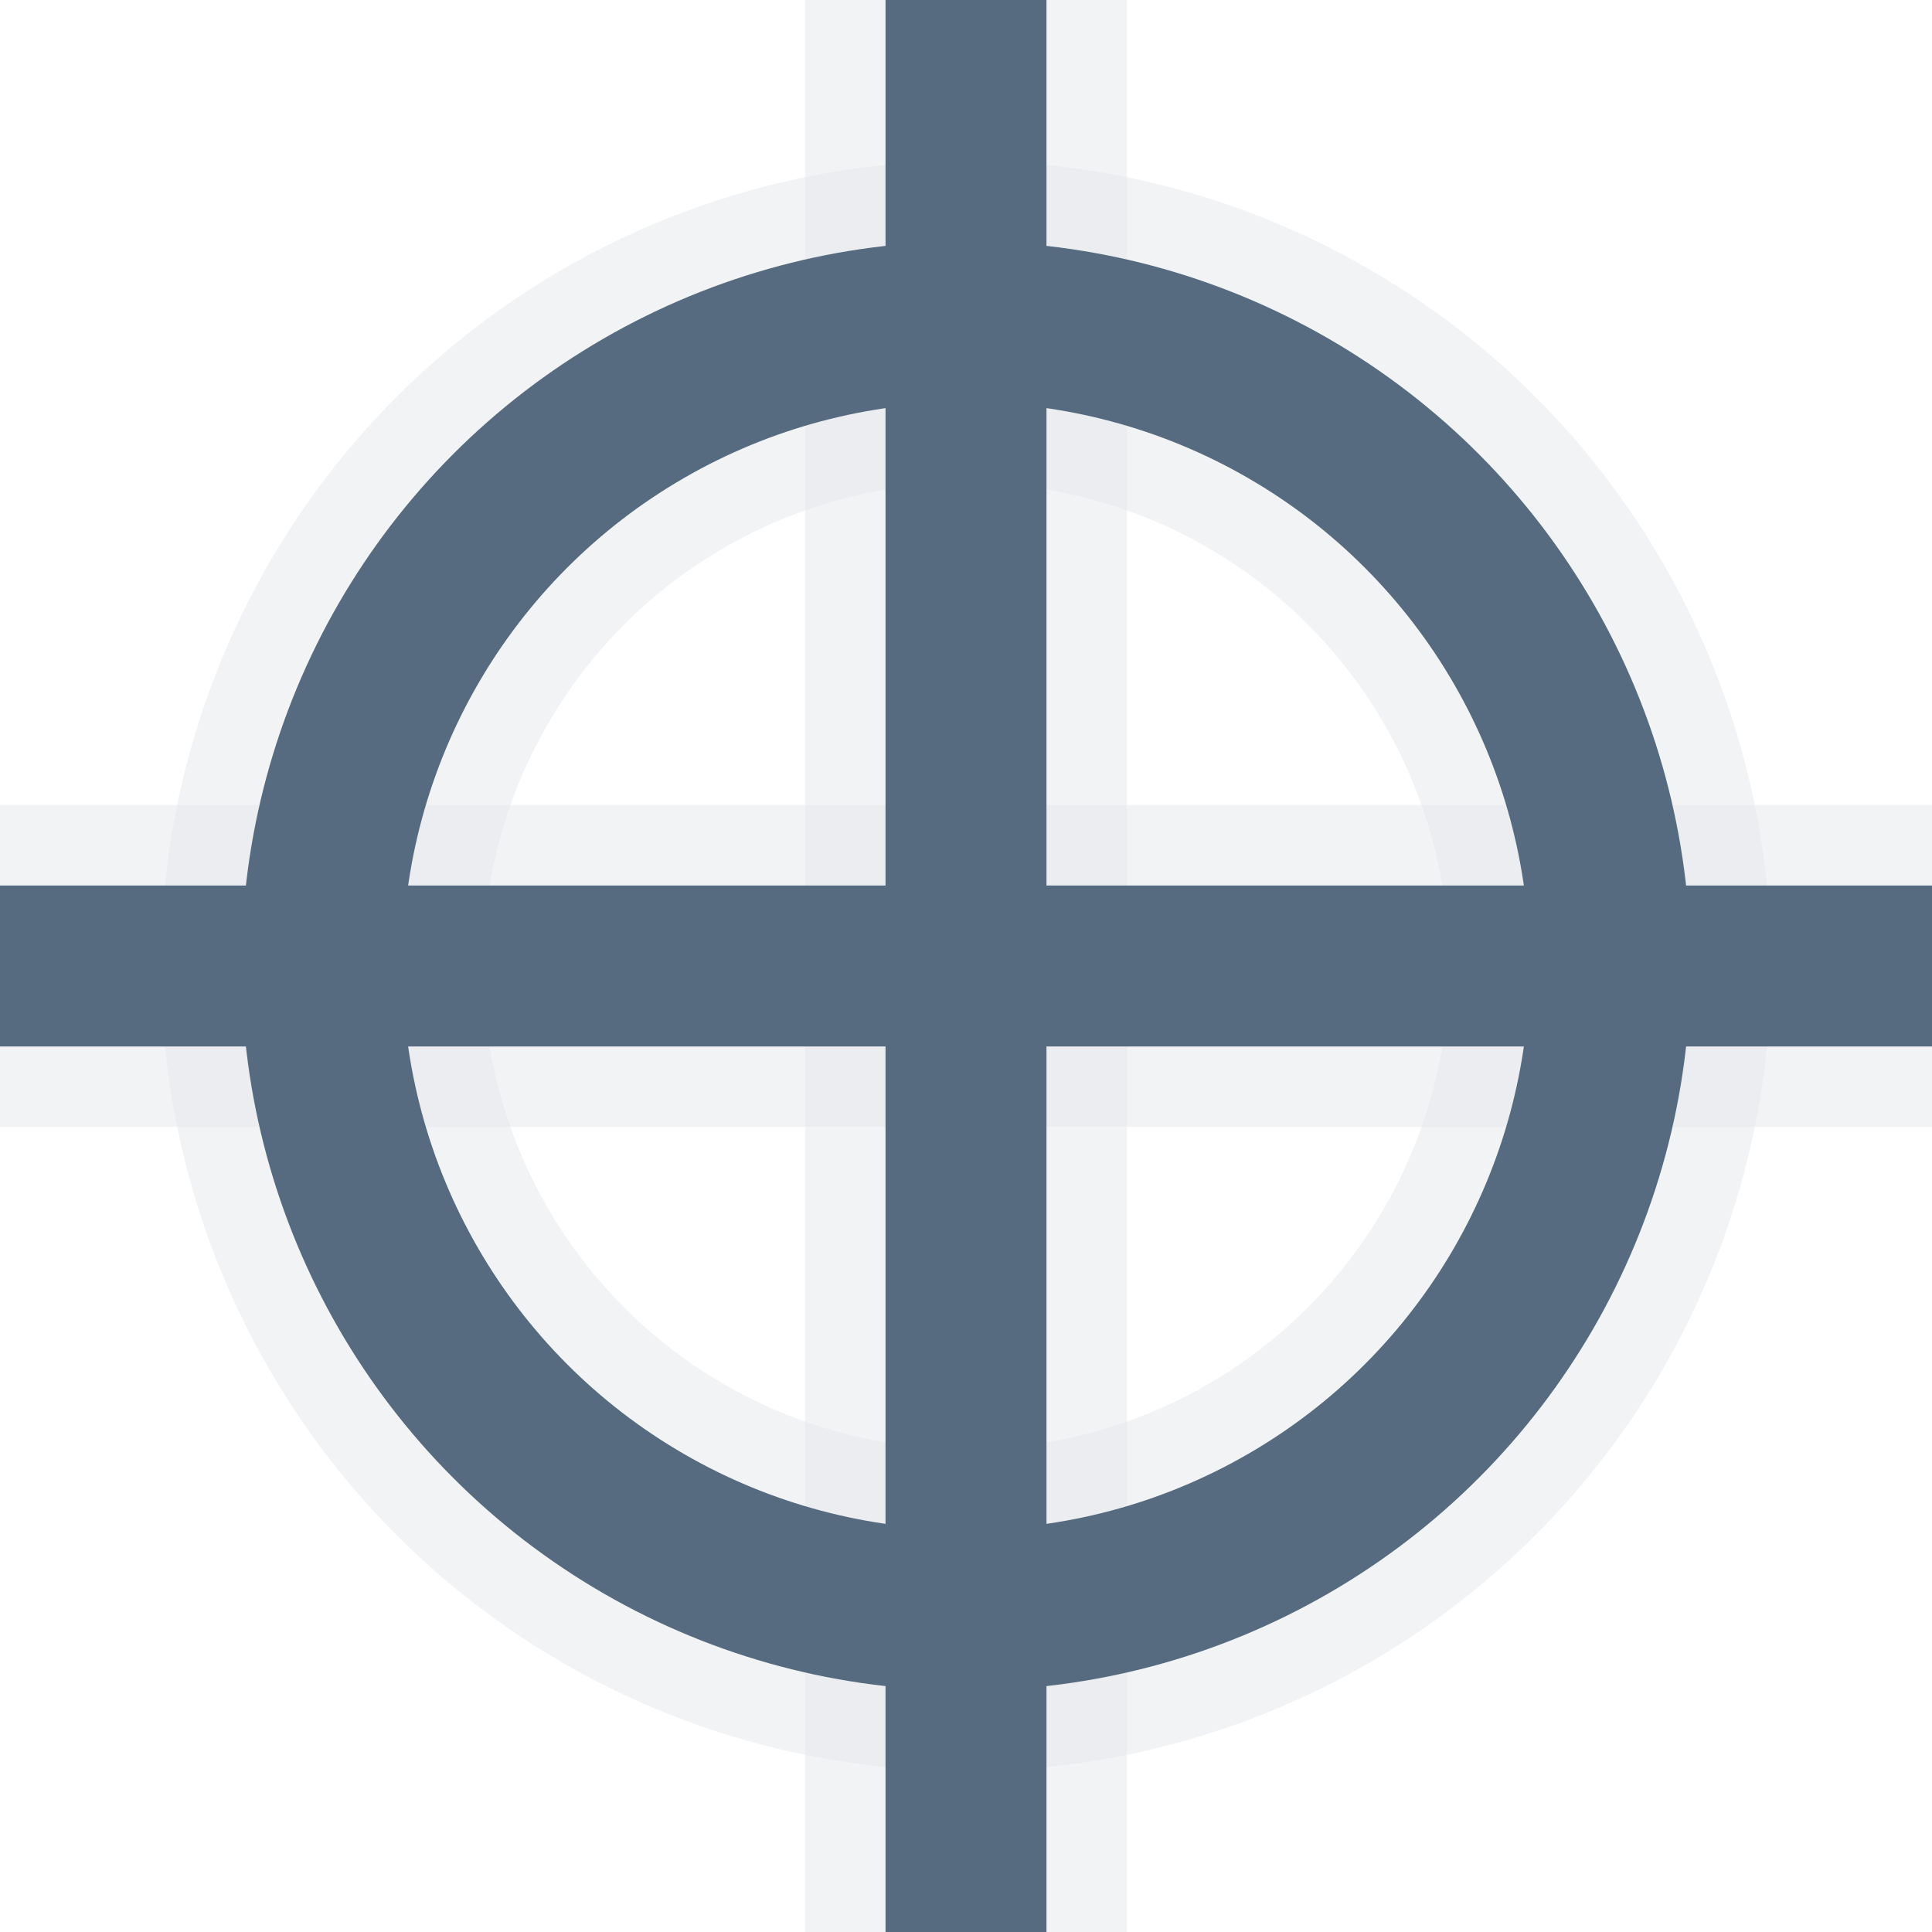 <?xml version="1.0" encoding="UTF-8" standalone="no"?>
<!-- Created with Inkscape (http://www.inkscape.org/) -->

<svg
   width="24"
   height="24"
   viewBox="0 0 6.35 6.35"
   version="1.1"
   id="svg1"
   inkscape:version="1.3.2 (091e20e, 2023-11-25, custom)"
   sodipodi:docname="crosshair.svg"
   xmlns:inkscape="http://www.inkscape.org/namespaces/inkscape"
   xmlns:sodipodi="http://sodipodi.sourceforge.net/DTD/sodipodi-0.dtd"
   xmlns="http://www.w3.org/2000/svg"
   xmlns:svg="http://www.w3.org/2000/svg">
  <sodipodi:namedview
     id="namedview1"
     pagecolor="#ffffff"
     bordercolor="#000000"
     borderopacity="0.25"
     inkscape:showpageshadow="2"
     inkscape:pageopacity="0.0"
     inkscape:pagecheckerboard="0"
     inkscape:deskcolor="#d1d1d1"
     inkscape:document-units="mm"
     showgrid="true"
     inkscape:zoom="19"
     inkscape:cx="3.3157895"
     inkscape:cy="1.2631579"
     inkscape:window-width="3840"
     inkscape:window-height="2054"
     inkscape:window-x="-11"
     inkscape:window-y="-11"
     inkscape:window-maximized="1"
     inkscape:current-layer="layer1">
    <inkscape:grid
       id="grid1"
       units="px"
       originx="0"
       originy="0"
       spacingx="0.265"
       spacingy="0.265"
       empcolor="#0099e5"
       empopacity="0.302"
       color="#0099e5"
       opacity="0.149"
       empspacing="5"
       dotted="false"
       gridanglex="30"
       gridanglez="30"
       visible="true" />
  </sodipodi:namedview>
  <defs
     id="defs1" />
  <g
     inkscape:label="Layer 1"
     inkscape:groupmode="layer"
     id="layer1">
    <path
       style="fill:#b1c1d0;fill-opacity:1;stroke:#e4e7eb;stroke-width:1.058;stroke-linecap:square;stroke-dasharray:none;stroke-opacity:0.494"
       d="M 3.175,3.6666667e-7 V 6.35"
       id="path7" />
    <path
       style="fill:#b1c1d0;fill-opacity:1;stroke:#e4e7eb;stroke-width:1.058;stroke-linecap:square;stroke-dasharray:none;stroke-opacity:0.494"
       d="M 1.5e-7,3.175 H 6.35"
       id="path8" />
    <circle
       style="fill:none;fill-rule:evenodd;stroke:#e4e7eb;stroke-width:1.058;stroke-dasharray:none;stroke-opacity:0.494"
       id="circle8"
       cx="3.175"
       cy="3.175"
       r="2.117" />
    <path
       style="fill:#b1c1d0;fill-opacity:1;stroke:#566b7f;stroke-width:0.529;stroke-linecap:square;stroke-dasharray:none;stroke-opacity:1"
       d="M 3.175,0 V 6.35"
       id="path5" />
    <path
       style="fill:#b1c1d0;fill-opacity:1;stroke:#566b7f;stroke-width:0.529;stroke-linecap:square;stroke-dasharray:none;stroke-opacity:1"
       d="M 1.5e-7,3.175 H 6.35"
       id="path6" />
    <circle
       style="fill:none;fill-rule:evenodd;stroke:#566b7f;stroke-width:0.529;stroke-dasharray:none;stroke-opacity:1"
       id="circle6"
       cx="3.175"
       cy="3.175"
       r="2.117" />
  </g>
</svg>
